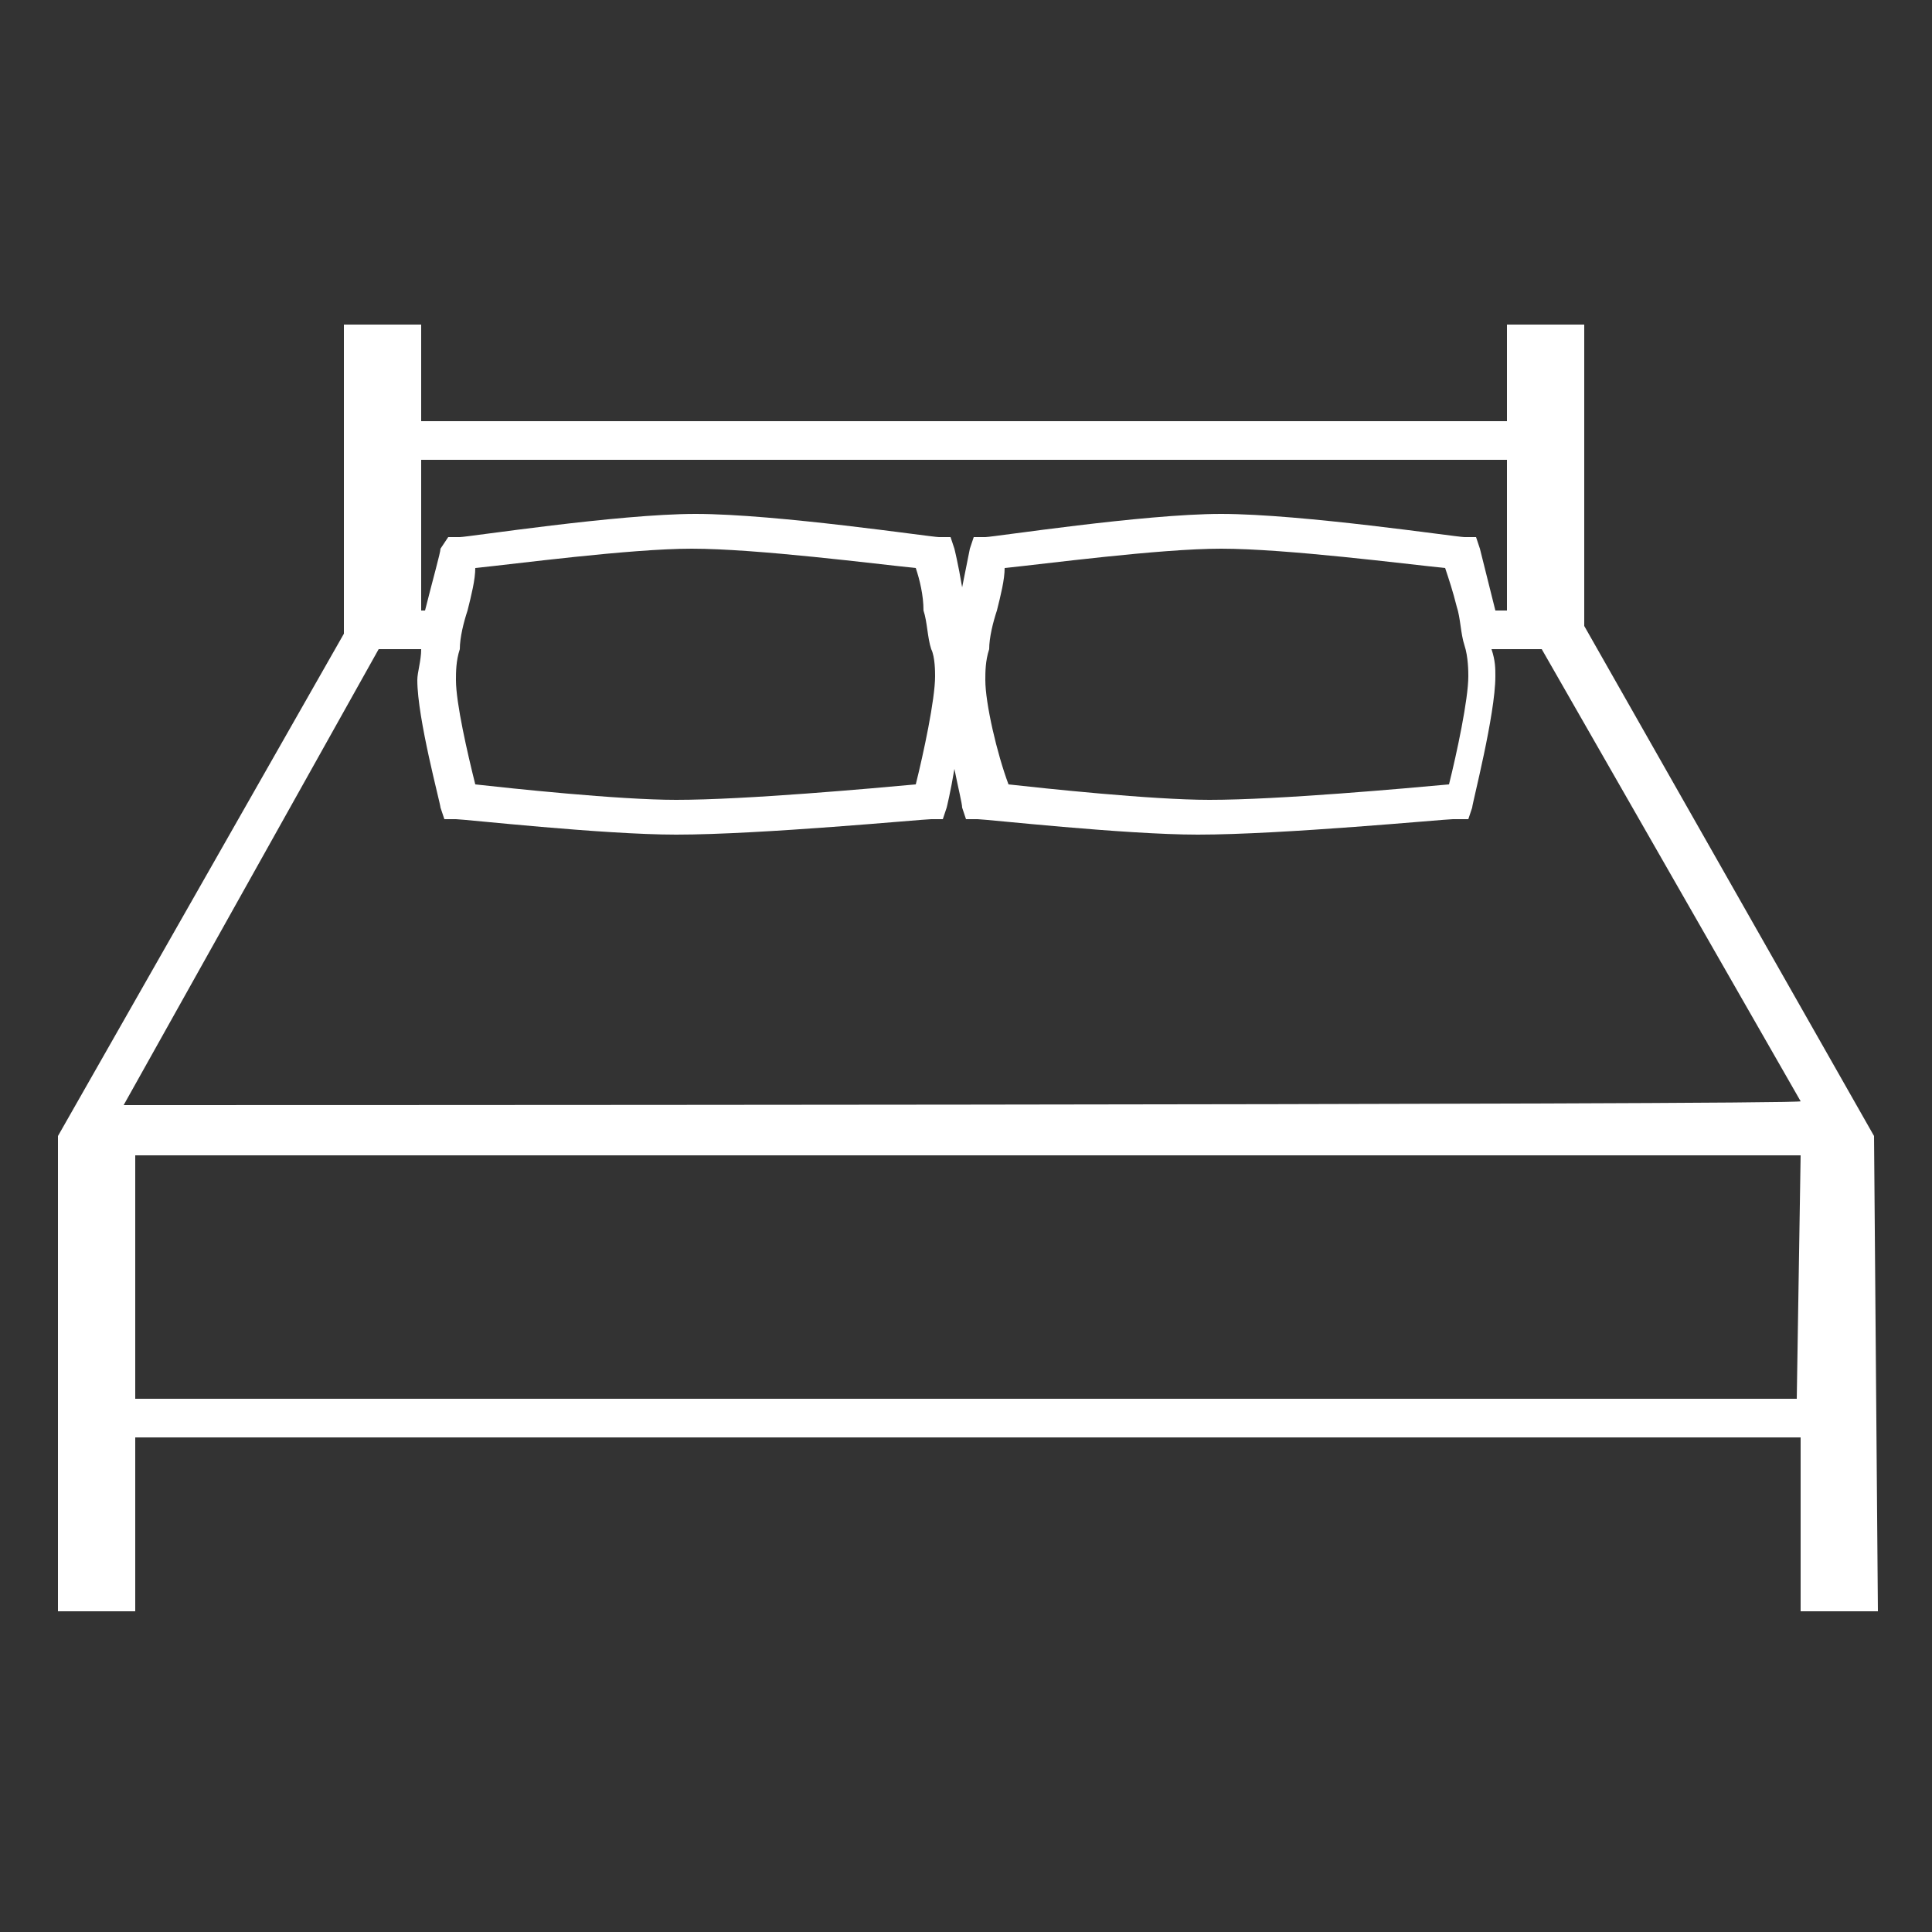 <?xml version="1.0" encoding="utf-8"?>
<!-- Generator: Adobe Illustrator 22.1.0, SVG Export Plug-In . SVG Version: 6.00 Build 0)  -->
<svg version="1.1" id="Layer_1" xmlns="http://www.w3.org/2000/svg" xmlns:xlink="http://www.w3.org/1999/xlink" x="0px" y="0px"
	 viewBox="0 0 50 50" style="enable-background:new 0 0 50 50;" xml:space="preserve">
<rect x="0" y="0" width="50" height="50" fill="#333333" stroke="none"/>
<style type="text/css">
	.st0{fill:#FFFFFF;}
</style>
<path class="st0" d="M48.5,29.4L41,16.2V8.4h-2v2.5H10.9V8.4h-2v8l-7.4,13l0,0v0.1l0,0l0,0v12.2h2v-4.5h43.1v4.5h2L48.5,29.4
	L48.5,29.4z M10.9,11.9H39v3.9h-0.3c-0.2-0.8-0.4-1.6-0.4-1.6l-0.1-0.3h-0.3c-0.2,0-4.2-0.6-6.3-0.6c-2,0-5.9,0.6-6.1,0.6h-0.3
	l-0.1,0.3c0,0-0.1,0.5-0.2,1c-0.1-0.6-0.2-1-0.2-1l-0.1-0.3h-0.3c-0.2,0-4.2-0.6-6.3-0.6c-2,0-5.9,0.6-6.1,0.6h-0.3l-0.2,0.3
	c0,0.1-0.2,0.8-0.4,1.6h-0.1V11.9L10.9,11.9z M38,17.5c0,0.6-0.3,2-0.5,2.8c-1.1,0.1-4.4,0.4-6.2,0.4v0.5v-0.5
	c-1.5,0-4.3-0.3-5.2-0.4c-0.3-0.8-0.6-2.1-0.6-2.7c0-0.2,0-0.5,0.1-0.8c0-0.3,0.1-0.7,0.2-1c0.1-0.4,0.2-0.8,0.2-1.1
	c1-0.1,4-0.5,5.6-0.5c1.7,0,4.8,0.4,5.8,0.5c0.1,0.3,0.2,0.6,0.3,1c0.1,0.3,0.1,0.7,0.2,1C38,17,38,17.4,38,17.5z M24.2,17.5
	c0,0.6-0.3,2-0.5,2.8c-1.1,0.1-4.4,0.4-6.2,0.4v0.5v-0.5c-1.5,0-4.3-0.3-5.2-0.4c-0.2-0.8-0.5-2.1-0.5-2.7c0-0.2,0-0.5,0.1-0.8
	c0-0.3,0.1-0.7,0.2-1c0.1-0.4,0.2-0.8,0.2-1.1c1-0.1,4-0.5,5.6-0.5c1.7,0,4.8,0.4,5.8,0.5c0.1,0.3,0.2,0.7,0.2,1.1
	c0.1,0.3,0.1,0.7,0.2,1C24.2,17,24.2,17.4,24.2,17.5z M46.5,36.2h-43v-6.3h43.1L46.5,36.2L46.5,36.2z M3.2,28.6l6.6-11.8h1.1
	c0,0.3-0.1,0.6-0.1,0.8c0,1,0.6,3.2,0.6,3.3l0.1,0.3h0.3c0.2,0,3.8,0.4,5.7,0.4l0,0c2.2,0,6.4-0.4,6.6-0.4h0.3l0.1-0.3
	c0,0,0.1-0.4,0.2-1c0.1,0.5,0.2,0.9,0.2,1l0.1,0.3h0.3c0.2,0,3.8,0.4,5.7,0.4l0,0c2.2,0,6.4-0.4,6.6-0.4H38l0.1-0.3
	c0-0.1,0.6-2.4,0.6-3.4c0-0.2,0-0.4-0.1-0.7h1.3l6.7,11.7C46.9,28.6,3.2,28.6,3.2,28.6z"/>
</svg>

